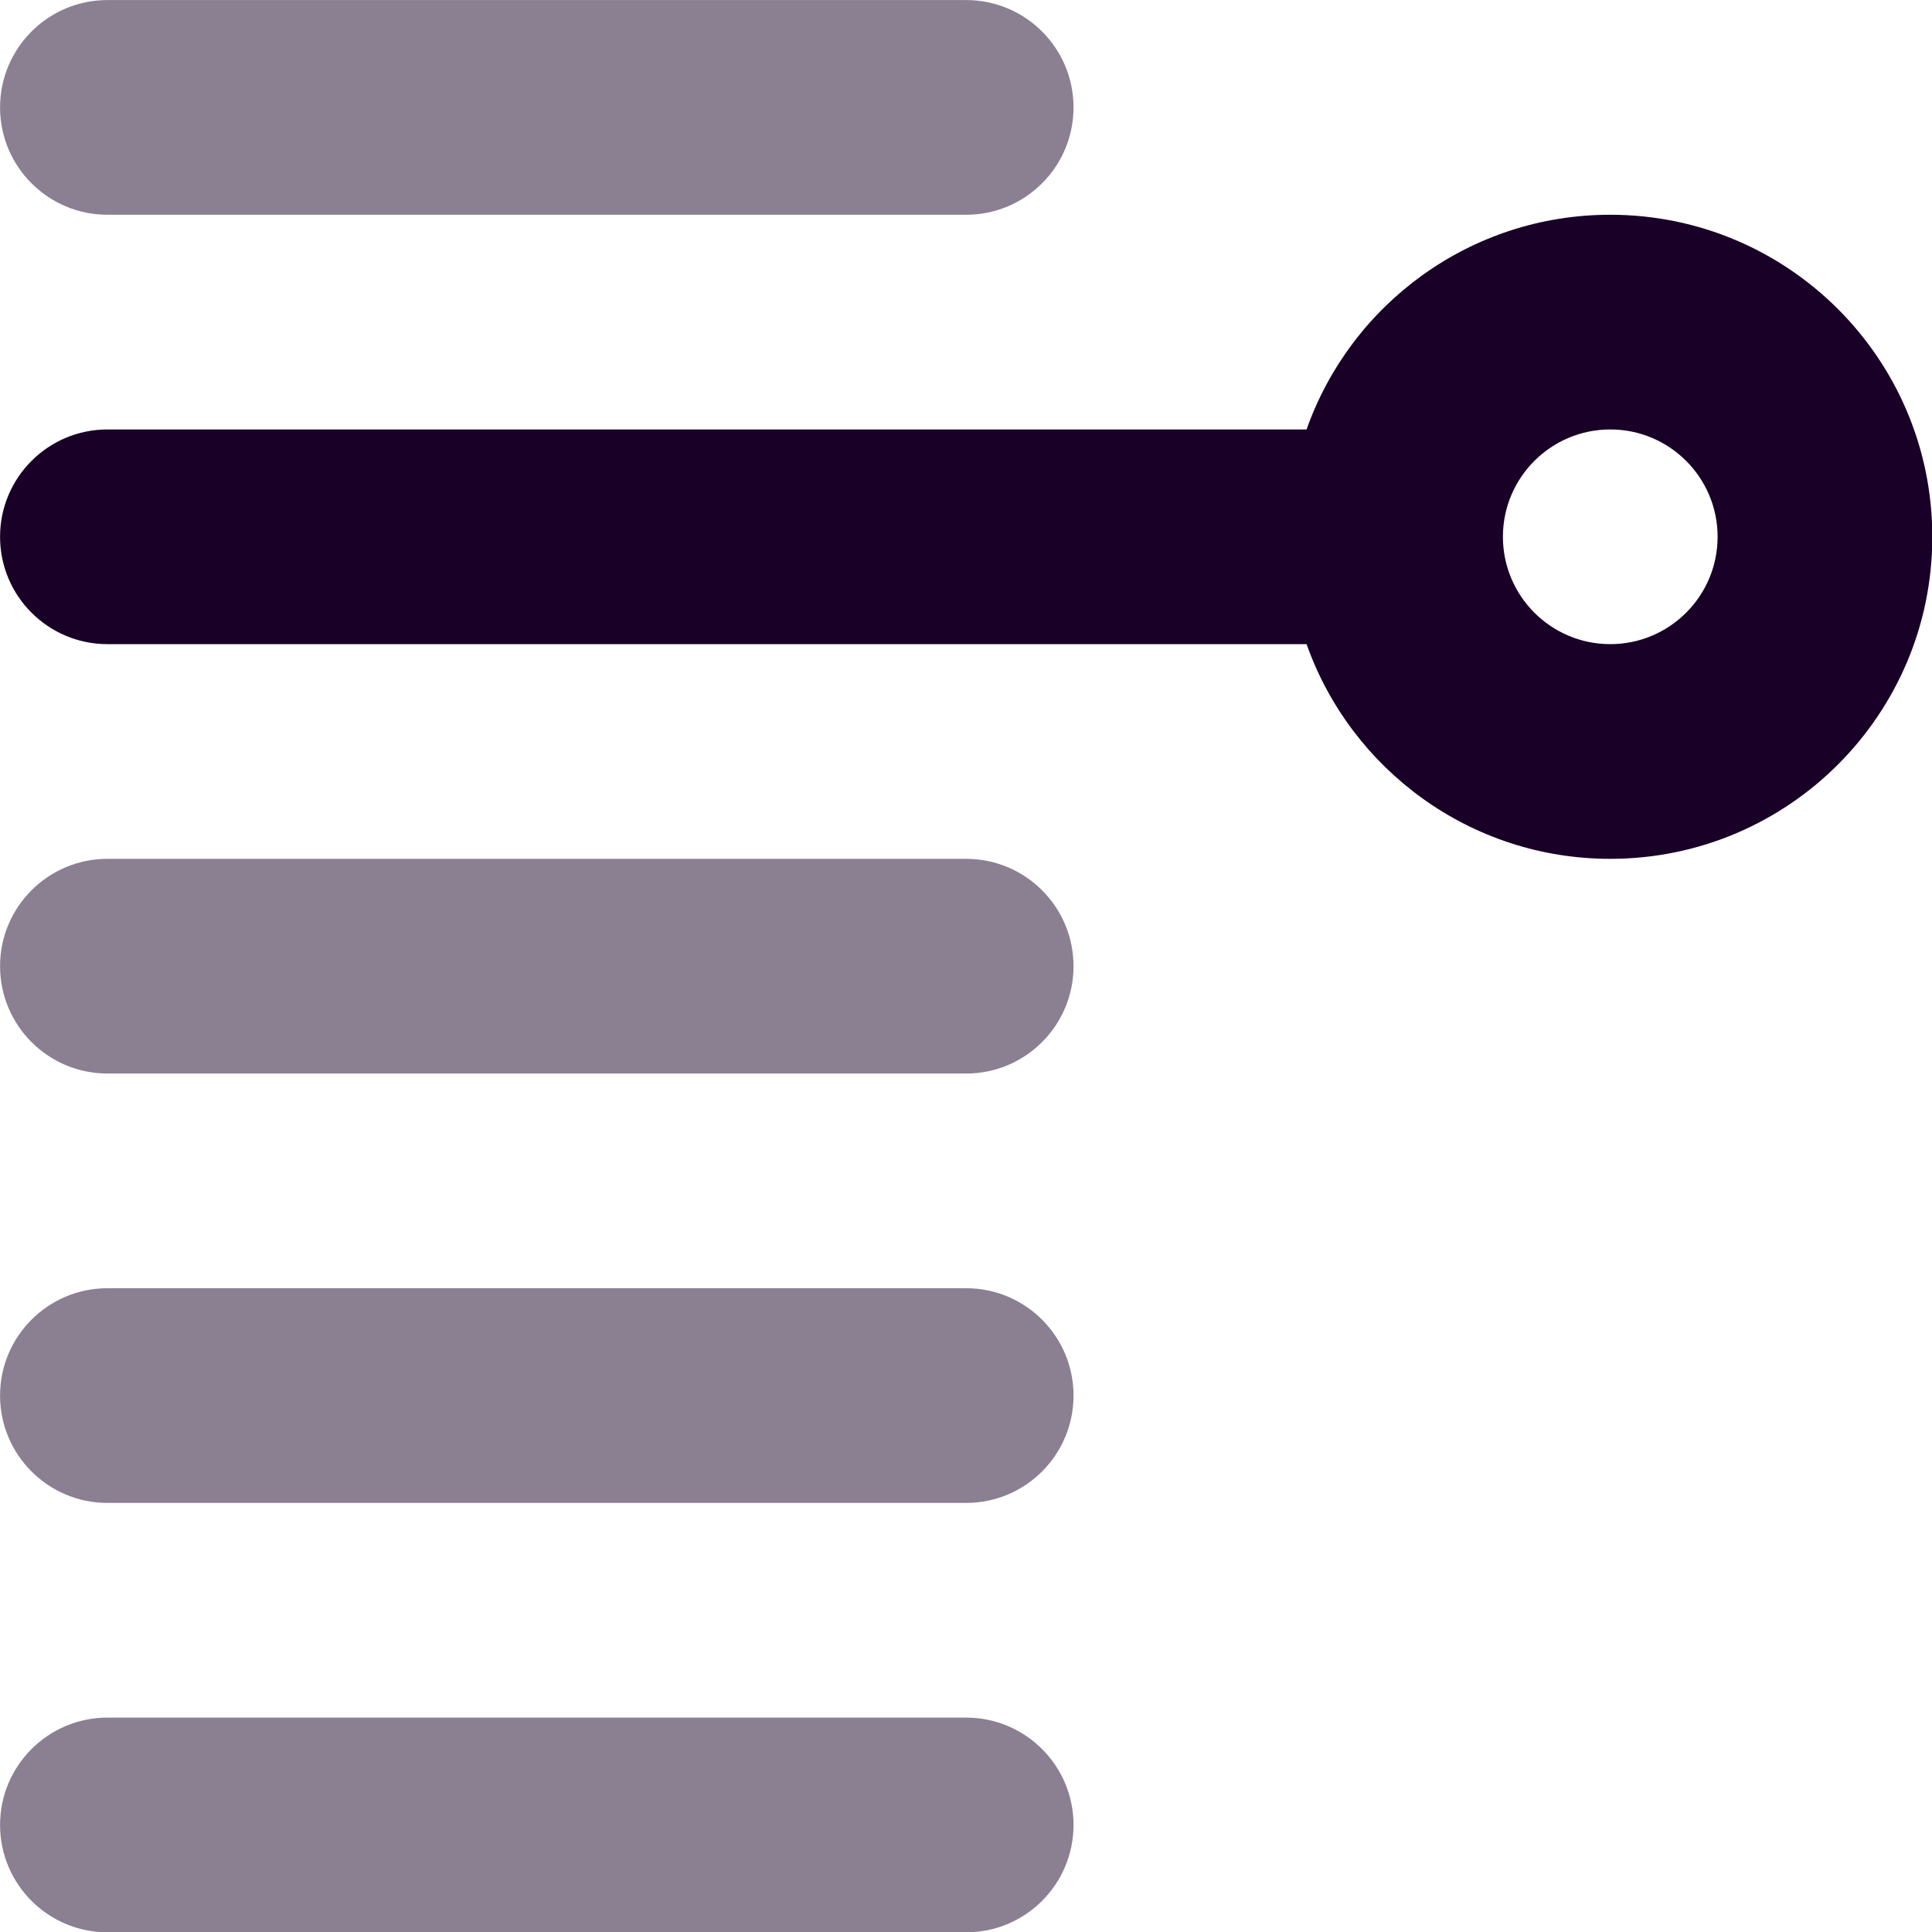 <?xml version="1.0" encoding="UTF-8" standalone="no"?>
<svg
   fill="none"
   height="32"
   viewBox="0 0 32 32"
   width="32"
   version="1.1"
   id="svg12"
   sodipodi:docname="face-reorder.svg"
   inkscape:version="1.1.1 (3bf5ae0d25, 2021-09-20)"
   xmlns:inkscape="http://www.inkscape.org/namespaces/inkscape"
   xmlns:sodipodi="http://sodipodi.sourceforge.net/DTD/sodipodi-0.dtd"
   xmlns="http://www.w3.org/2000/svg"
   xmlns:svg="http://www.w3.org/2000/svg">
  <defs
     id="defs16" />
  <sodipodi:namedview
     id="namedview14"
     pagecolor="#ffffff"
     bordercolor="#666666"
     borderopacity="1.0"
     inkscape:pageshadow="2"
     inkscape:pageopacity="0.0"
     inkscape:pagecheckerboard="0"
     showgrid="false"
     inkscape:zoom="27.28125"
     inkscape:cx="15.981672"
     inkscape:cy="15.981672"
     inkscape:window-width="3840"
     inkscape:window-height="2080"
     inkscape:window-x="2293"
     inkscape:window-y="35"
     inkscape:window-maximized="1"
     inkscape:current-layer="svg12" />
  <g
     id="g838"
     transform="matrix(1.778,0,0,1.778,-5.333,-5.333)">
    <path
       d="M 3,4 C 3,3.448 3.448,3 4,3 h 8 c 0.552,0 1,0.448 1,1 0,0.552 -0.448,1 -1,1 H 4 C 3.448,5 3,4.552 3,4 Z"
       fill="#180027"
       fill-opacity="0.5"
       id="path2" />
    <path
       d="m 3,12 c 0,-0.552 0.448,-1 1,-1 h 8 c 0.552,0 1,0.448 1,1 0,0.552 -0.448,1 -1,1 H 4 C 3.448,13 3,12.552 3,12 Z"
       fill="#180027"
       fill-opacity="0.5"
       id="path4" />
    <path
       d="m 3,16 c 0,-0.552 0.448,-1 1,-1 h 8 c 0.552,0 1,0.448 1,1 0,0.552 -0.448,1 -1,1 H 4 C 3.448,17 3,16.552 3,16 Z"
       fill="#180027"
       fill-opacity="0.5"
       id="path6" />
    <path
       d="m 3,20 c 0,-0.552 0.448,-1 1,-1 h 8 c 0.552,0 1,0.448 1,1 0,0.552 -0.448,1 -1,1 H 4 C 3.448,21 3,20.552 3,20 Z"
       fill="#180027"
       fill-opacity="0.5"
       id="path8" />
    <path
       clip-rule="evenodd"
       d="m 15.171,9 c 0.412,1.165 1.523,2 2.829,2 1.657,0 3,-1.343 3,-3 C 21,6.343 19.657,5 18,5 16.694,5 15.582,5.835 15.171,7 H 4 C 3.448,7 3,7.448 3,8 3,8.552 3.448,9 4,9 Z M 19,8 c 0,0.552 -0.448,1 -1,1 -0.552,0 -1,-0.448 -1,-1 0,-0.552 0.448,-1 1,-1 0.552,0 1,0.448 1,1 z"
       fill="#180027"
       fill-rule="evenodd"
       id="path10" />
  </g>
</svg>
